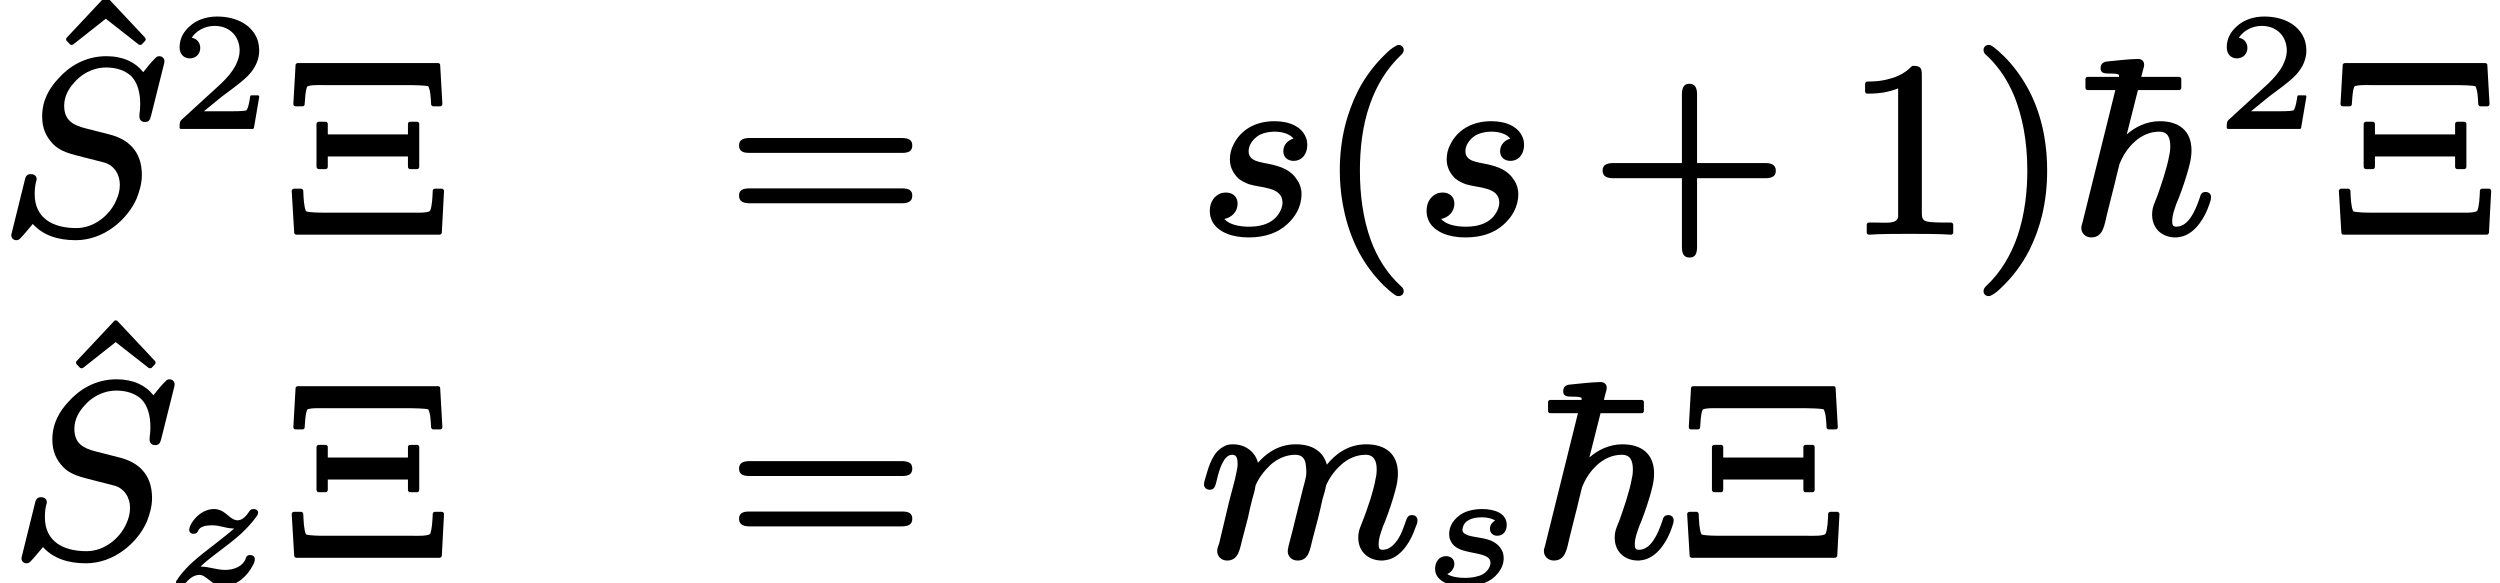<?xml version='1.0' encoding='UTF-8'?>
<!-- This file was generated by dvisvgm 3.4 -->
<svg version='1.1' xmlns='http://www.w3.org/2000/svg' xmlns:xlink='http://www.w3.org/1999/xlink' width='90.76pt' height='21.17pt' viewBox='4.98 -13.97 90.76 21.17'>
<defs>
<path id='g18-115' d='M2.63-2.27C2.53-2.22 2.44-2.11 2.44-1.97S2.55-1.72 2.7-1.72C2.92-1.72 3.05-1.88 3.05-2.11C3.05-2.55 2.59-2.69 2.15-2.69C1.92-2.69 1.73-2.65 1.57-2.59C1.27-2.47 .96-2.18 .96-1.78C.96-1.7 .97-1.63 1-1.57C1.16-1.14 1.73-1.15 2.15-1.03C2.3-.98 2.46-.92 2.46-.74C2.46-.72 2.46-.69 2.45-.66C2.41-.51 2.31-.4 2.18-.32C2-.23 1.77-.19 1.54-.19C1.29-.19 1.04-.23 .89-.33C1.03-.39 1.15-.53 1.15-.7S1.02-.98 .85-.98C.6-.98 .45-.78 .45-.52C.45-.36 .51-.25 .6-.16C.8 .04 1.12 .11 1.53 .11C2.09 .11 2.49-.05 2.73-.36C2.85-.51 2.94-.68 2.94-.91C2.94-1.21 2.75-1.4 2.55-1.51C2.31-1.64 1.94-1.65 1.66-1.73C1.56-1.77 1.44-1.81 1.44-1.95C1.44-1.95 1.44-1.96 1.45-1.98C1.49-2.27 1.78-2.39 2.15-2.39C2.33-2.39 2.52-2.35 2.63-2.27Z'/>
<path id='g18-122' d='M3.08-1.02C2.98-1.02 2.94-.97 2.92-.89C2.83-.63 2.52-.48 2.18-.48C1.85-.48 1.6-.6 1.28-.6C1.43-.75 1.62-.9 1.87-1.09C2.28-1.4 2.52-1.58 2.78-1.82C2.97-2 3.13-2.18 3.23-2.31C3.28-2.37 3.31-2.42 3.34-2.46C3.35-2.49 3.37-2.52 3.37-2.55C3.37-2.65 3.29-2.69 3.2-2.69S3.08-2.65 3.04-2.59C2.96-2.47 2.82-2.28 2.62-2.28C2.57-2.28 2.52-2.3 2.47-2.32C2.24-2.44 2.12-2.69 1.76-2.69C1.63-2.69 1.51-2.65 1.4-2.6C1.19-2.49 1.01-2.3 .91-2.09C.89-2.04 .87-1.99 .87-1.93C.87-1.84 .94-1.79 1.03-1.79S1.17-1.84 1.2-1.91C1.26-2.06 1.49-2.1 1.69-2.1C1.84-2.1 1.99-2.07 2.11-2.04C2.3-1.99 2.37-1.99 2.5-1.98C2.38-1.87 2.22-1.75 1.92-1.51C1.44-1.14 1.26-1 1-.77C.83-.62 .67-.44 .55-.29C.5-.23 .46-.17 .44-.13C.41-.1 .39-.07 .39-.02C.39 .08 .47 .11 .56 .11C.65 .11 .68 .08 .71 .03C.83-.12 1.01-.3 1.24-.3C1.33-.3 1.39-.26 1.45-.22C1.64-.1 1.79 .11 2.11 .11C2.61 .11 2.99-.28 3.17-.63C3.22-.71 3.25-.78 3.25-.88C3.25-.97 3.17-1.02 3.08-1.02Z'/>
<path id='g9-83' d='M5.06-4.21C5.06-4.08 5.15-4.01 5.26-4.01C5.43-4.01 5.45-4.12 5.49-4.26L5.94-6.06C5.96-6.13 5.97-6.16 5.97-6.22C5.97-6.32 5.89-6.4 5.78-6.4C5.71-6.4 5.68-6.37 5.64-6.33C5.43-6.12 5.43-6.1 5.2-5.82C4.92-6.18 4.47-6.4 3.86-6.4C3.09-6.4 2.5-6.02 2.12-5.59C1.8-5.25 1.53-4.81 1.53-4.21C1.53-3.77 1.68-3.48 1.9-3.24C2.19-2.92 2.58-2.85 3.08-2.72L3.82-2.53C4.12-2.43 4.35-2.15 4.35-1.72C4.35-1.53 4.3-1.34 4.22-1.17C4-.65 3.44-.16 2.77-.16C1.93-.16 1.26-.51 1.26-1.39C1.26-1.39 1.26-1.39 1.26-1.4C1.26-1.55 1.27-1.68 1.31-1.85C1.33-1.89 1.33-1.93 1.33-1.94C1.33-2.05 1.24-2.12 1.12-2.12C.95-2.12 .92-2 .89-1.86L.41 .08C.41 .09 .41 .09 .41 .1C.41 .21 .49 .28 .6 .28C.67 .28 .71 .24 .74 .21C.89 .06 1.05-.15 1.19-.31C1.55 .09 2.08 .28 2.75 .28C3.77 .28 4.62-.46 4.96-1.23C5.07-1.51 5.15-1.79 5.15-2.09C5.15-2.98 4.62-3.41 3.93-3.57L3.11-3.78C2.68-3.89 2.33-4.05 2.33-4.6C2.33-4.95 2.5-5.23 2.69-5.44C2.94-5.73 3.34-5.99 3.86-5.99C4.21-5.99 4.54-5.89 4.77-5.67C5-5.43 5.09-5.06 5.09-4.67C5.09-4.4 5.06-4.37 5.06-4.21Z'/>
<path id='g9-104' d='M4.92-1.47C4.78-1.47 4.74-1.38 4.71-1.26C4.62-.99 4.52-.76 4.41-.59C4.29-.4 4.11-.21 3.86-.21C3.73-.21 3.71-.28 3.71-.41C3.71-.65 3.8-.85 3.86-1.04C3.97-1.29 4.12-1.7 4.24-2.1C4.32-2.38 4.41-2.66 4.41-2.98C4.41-3.69 3.96-4.04 3.26-4.04C2.77-4.04 2.35-3.82 2.06-3.56L2.65-5.9C2.68-6 2.69-6.02 2.69-6.1C2.69-6.22 2.6-6.3 2.47-6.3C2.19-6.3 1.57-6.23 1.37-6.21C1.21-6.2 1.11-6.13 1.11-5.96C1.11-5.78 1.26-5.77 1.43-5.77C1.43-5.77 1.43-5.77 1.43-5.77C1.58-5.77 1.78-5.77 1.78-5.7S1.77-5.62 1.73-5.51L.45-.35C.42-.25 .41-.24 .41-.16C.41 .03 .57 .18 .77 .18C1.22 .18 1.25-.3 1.34-.65L1.54-1.45C1.58-1.59 1.66-1.93 1.69-2.06L1.79-2.46C1.79-2.47 1.8-2.5 1.82-2.54C2.03-3.05 2.53-3.66 3.24-3.66C3.56-3.66 3.64-3.43 3.64-3.11C3.64-3.02 3.63-2.91 3.6-2.79C3.52-2.32 3.28-1.64 3.17-1.33C3.08-1.08 2.98-.93 2.98-.65C2.98-.14 3.34 .18 3.83 .18C3.92 .18 4.01 .16 4.09 .14C4.58-.01 4.9-.56 5.05-1C5.08-1.11 5.12-1.17 5.12-1.28C5.12-1.4 5.04-1.47 4.92-1.47Z'/>
<path id='g9-109' d='M7.73-1.47C7.59-1.47 7.55-1.38 7.51-1.26C7.42-.99 7.33-.76 7.22-.59C7.09-.4 6.91-.21 6.66-.21C6.54-.21 6.52-.28 6.52-.41C6.52-.65 6.61-.85 6.67-1.04C6.78-1.29 6.93-1.7 7.05-2.1C7.13-2.38 7.22-2.66 7.22-2.98C7.22-3.69 6.77-4.04 6.07-4.04C5.39-4.04 4.93-3.66 4.64-3.3C4.51-3.78 4.12-4.04 3.51-4.04C2.8-4.04 2.36-3.62 2.14-3.37C2.04-3.76 1.69-4.04 1.23-4.04C1.1-4.04 .99-4.02 .9-3.96C.52-3.77 .37-3.31 .25-2.88C.22-2.76 .18-2.69 .18-2.58C.18-2.47 .27-2.39 .39-2.39C.56-2.39 .59-2.53 .63-2.68C.69-2.94 .75-3.15 .82-3.3C.9-3.46 1-3.66 1.21-3.66C1.38-3.66 1.4-3.49 1.4-3.32C1.4-3.25 1.39-3.17 1.37-3.08C1.3-2.69 1.17-2.29 1.08-1.91L.73-.44C.69-.32 .66-.28 .66-.16C.66 .04 .82 .18 1.02 .18C1.44 .18 1.48-.25 1.57-.59L1.78-1.39C1.82-1.58 1.87-1.82 1.93-2.04C1.98-2.23 2.03-2.37 2.05-2.54C2.17-2.82 2.35-3.06 2.59-3.29C2.84-3.52 3.17-3.66 3.49-3.66C3.76-3.66 3.86-3.5 3.88-3.26C3.92-2.93 3.88-2.83 3.78-2.46L3.58-1.66C3.49-1.27 3.31-.58 3.25-.35C3.24-.26 3.22-.23 3.22-.16C3.22 .04 3.37 .18 3.58 .18C4 .18 4.03-.25 4.12-.59L4.33-1.39C4.38-1.58 4.43-1.82 4.48-2.04C4.54-2.23 4.58-2.37 4.61-2.54C4.73-2.82 4.9-3.06 5.15-3.29C5.4-3.52 5.72-3.66 6.04-3.66S6.45-3.43 6.45-3.11C6.45-3.02 6.44-2.91 6.41-2.79C6.33-2.32 6.09-1.64 5.97-1.33C5.88-1.08 5.78-.93 5.78-.65C5.78-.14 6.15 .18 6.64 .18C6.72 .18 6.81 .16 6.9 .14C7.39-.01 7.7-.56 7.85-1C7.89-1.11 7.93-1.17 7.93-1.28C7.93-1.4 7.85-1.47 7.73-1.47Z'/>
<path id='g9-115' d='M3.43-3.41C3.23-3.35 3.06-3.19 3.06-2.95C3.06-2.73 3.22-2.6 3.43-2.6C3.75-2.6 3.93-2.86 3.93-3.18C3.93-3.26 3.92-3.34 3.89-3.42C3.75-3.83 3.3-4.04 2.74-4.04C2-4.04 1.5-3.69 1.26-3.21C1.17-3.04 1.12-2.87 1.12-2.65C1.12-2.33 1.28-2.11 1.43-1.96C1.54-1.87 1.68-1.8 1.82-1.75C2.27-1.61 3.03-1.66 3.03-1.08C3.03-1 3.01-.94 2.99-.87C2.82-.43 2.42-.21 1.81-.21C1.45-.21 1.09-.29 .92-.49C1.19-.55 1.4-.75 1.4-1.05C1.4-1.3 1.22-1.45 .98-1.45C.92-1.45 .87-1.44 .81-1.43C.56-1.34 .39-1.12 .39-.78C.39-.65 .42-.52 .48-.4C.69-.01 1.2 .18 1.8 .18C2.42 .18 2.87 0 3.19-.29C3.47-.54 3.72-.91 3.72-1.39C3.72-1.6 3.66-1.76 3.58-1.88C3.35-2.26 3.01-2.39 2.53-2.49C2.22-2.56 1.8-2.58 1.8-2.95C1.8-3.17 1.94-3.35 2.09-3.47C2.24-3.6 2.52-3.66 2.74-3.66C3.03-3.66 3.29-3.58 3.43-3.41Z'/>
<path id='g21-50' d='M.75-2.51C.97-2.51 1.13-2.67 1.13-2.89C1.13-3.09 1-3.23 .82-3.26C.97-3.5 1.29-3.69 1.65-3.69C2.2-3.69 2.56-3.31 2.56-2.79C2.56-2.61 2.5-2.43 2.41-2.25C2.29-2.02 2.1-1.8 1.88-1.59L.46-.29C.38-.22 .38-.15 .38 0C.38 .03 .4 .05 .43 .05H3.03C3.05 .05 3.08 .04 3.08 .01L3.27-1.11C3.27-1.11 3.27-1.11 3.27-1.12C3.27-1.15 3.25-1.17 3.22-1.17H2.99C2.96-1.17 2.95-1.15 2.94-1.12C2.93-1.04 2.88-.69 2.8-.62C2.69-.59 2.31-.59 2.22-.59H1.26L1.91-1.12C2.18-1.33 2.58-1.6 2.83-1.85C3.03-2.04 3.27-2.37 3.27-2.79C3.27-2.92 3.25-3.04 3.22-3.15C3.04-3.71 2.46-4.03 1.74-4.03C1.33-4.03 .97-3.89 .74-3.67C.54-3.49 .38-3.25 .38-2.91C.38-2.67 .53-2.51 .75-2.51Z'/>
<path id='g10-4' d='M4.85-2.3C4.9-2.3 4.93-2.34 4.93-2.39V-3.94C4.93-3.98 4.9-4.02 4.85-4.02H4.6C4.55-4.02 4.52-3.98 4.52-3.94V-3.56H1.61V-3.94C1.61-3.98 1.58-4.02 1.53-4.02H1.28C1.24-4.02 1.2-3.98 1.2-3.94V-2.39C1.2-2.34 1.24-2.3 1.28-2.3H1.53C1.58-2.3 1.61-2.34 1.61-2.39V-2.76H4.52V-2.39C4.52-2.34 4.55-2.3 4.6-2.3H4.85ZM5.67 .08C5.71 .08 5.75 .04 5.75 0L5.83-1.51C5.83-1.51 5.83-1.51 5.83-1.51C5.83-1.55 5.79-1.59 5.75-1.59H5.5C5.45-1.59 5.42-1.55 5.42-1.51C5.41-1.3 5.4-.94 5.32-.78C5.2-.7 4.81-.72 4.65-.72H1.48C1.36-.72 .94-.72 .82-.77C.74-.94 .73-1.27 .72-1.51C.72-1.55 .68-1.59 .64-1.59H.39C.34-1.59 .3-1.55 .3-1.51C.3-1.51 .3-1.51 .3-1.51L.39 0C.39 .04 .42 .08 .47 .08H5.67ZM5.25-5.31V-5.32C5.34-5.18 5.35-4.86 5.36-4.66C5.36-4.62 5.4-4.58 5.44-4.58H5.69C5.74-4.58 5.77-4.62 5.77-4.66C5.77-4.66 5.77-4.66 5.77-4.67L5.69-6.08C5.69-6.12 5.66-6.15 5.61-6.15H.52C.48-6.15 .44-6.12 .44-6.08L.36-4.67C.36-4.66 .36-4.66 .36-4.66C.36-4.62 .39-4.58 .44-4.58H.69C.74-4.58 .77-4.62 .77-4.65C.79-4.86 .79-5.13 .86-5.29C.91-5.37 1.41-5.35 1.49-5.35H4.64C4.73-5.35 5.16-5.34 5.25-5.31Z'/>
<path id='g10-22' d='M3.96-5.17C4.01-5.17 4.04-5.21 4.04-5.25V-5.57C4.04-5.61 4.01-5.65 3.96-5.65H.64C.59-5.65 .56-5.61 .56-5.57V-5.25C.56-5.21 .59-5.17 .64-5.17H3.96Z'/>
<path id='g10-40' d='M2.95-6.81C2.91-6.81 2.9-6.8 2.87-6.78C2.71-6.7 2.6-6.6 2.43-6.43C2.13-6.14 1.76-5.69 1.48-5.14C1.08-4.34 .82-3.4 .82-2.25C.82-1.6 .91-.56 1.41 .51C1.7 1.13 2.1 1.61 2.41 1.92C2.55 2.05 2.67 2.16 2.76 2.22C2.82 2.27 2.87 2.31 2.95 2.31C3.06 2.31 3.14 2.24 3.14 2.13C3.14 2.04 3.08 1.98 3.03 1.94C2.53 1.48 2.18 .91 1.95 .29C1.66-.5 1.55-1.38 1.55-2.24C1.55-3 1.63-3.86 1.92-4.67C2.15-5.32 2.51-5.94 3.06-6.46C3.1-6.5 3.14-6.55 3.14-6.63C3.14-6.73 3.06-6.81 2.95-6.81Z'/>
<path id='g10-41' d='M.44-6.63C.44-6.53 .49-6.48 .55-6.43C.82-6.18 1.26-5.7 1.58-4.89C1.83-4.24 2.03-3.38 2.03-2.25C2.03-1.54 1.95-.68 1.67 .14C1.44 .8 1.08 1.44 .52 1.96C.48 2 .44 2.06 .44 2.13C.44 2.24 .52 2.31 .63 2.31C.66 2.31 .68 2.3 .71 2.29C.87 2.21 .98 2.11 1.15 1.94C1.45 1.65 1.82 1.2 2.1 .65C2.5-.15 2.75-1.09 2.75-2.25C2.75-2.99 2.65-3.99 2.17-5C1.87-5.62 1.48-6.11 1.17-6.41C1.03-6.55 .91-6.65 .82-6.72C.75-6.76 .71-6.81 .63-6.81C.52-6.81 .44-6.73 .44-6.63Z'/>
<path id='g10-43' d='M6.34-2.52H3.86V-5.01C3.86-5.23 3.8-5.4 3.58-5.4S3.31-5.22 3.31-5V-2.52H.82C.61-2.52 .43-2.47 .43-2.25S.6-1.97 .82-1.97H3.31V.52C3.31 .74 3.36 .91 3.59 .91S3.86 .73 3.86 .51V-1.97H6.33C6.55-1.97 6.72-2.02 6.72-2.24S6.55-2.52 6.34-2.52Z'/>
<path id='g10-49' d='M3.86 .08C3.86 .08 3.87 .08 3.87 .08C3.92 .08 3.95 .04 3.95 0V-.28C3.95-.32 3.92-.36 3.87-.36H3.59C3.38-.36 3.23-.37 3.11-.38C2.87-.41 2.81-.46 2.81-.72V-5.73C2.81-5.99 2.74-6.05 2.49-6.05C2.47-6.05 2.45-6.04 2.44-6.03C2.2-5.78 1.91-5.65 1.64-5.58C1.3-5.48 .99-5.48 .83-5.48C.79-5.48 .75-5.44 .75-5.4V-5.12C.75-5.07 .79-5.04 .83-5.04C.93-5.04 1.15-5.04 1.41-5.08C1.58-5.11 1.77-5.16 1.95-5.23V-.72C1.95-.66 1.95-.61 1.95-.57C1.91-.3 1.51-.36 1.17-.36H.89C.84-.36 .81-.32 .81-.28V0C.81 .04 .84 .08 .89 .08C.89 .08 .9 .08 .9 .08C1.24 .05 2.03 .05 2.38 .05S3.52 .05 3.86 .08Z'/>
<path id='g10-61' d='M6.36-1.6H.8C.59-1.6 .43-1.55 .43-1.34C.43-1.1 .62-1.06 .84-1.06H6.31C6.54-1.06 6.72-1.1 6.72-1.34C6.72-1.55 6.56-1.6 6.36-1.6ZM6.31-3.43H.84C.62-3.43 .43-3.39 .43-3.16C.43-2.94 .59-2.89 .8-2.89H6.36C6.56-2.89 6.72-2.94 6.72-3.16C6.72-3.39 6.54-3.43 6.31-3.43Z'/>
<path id='g10-94' d='M3.55-4.54C3.58-4.54 3.6-4.55 3.61-4.56L3.73-4.69C3.74-4.7 3.75-4.73 3.75-4.74S3.74-4.79 3.73-4.8L2.37-6.25C2.35-6.27 2.33-6.28 2.3-6.28S2.26-6.27 2.24-6.25L.88-4.8C.87-4.79 .86-4.76 .86-4.74S.87-4.7 .88-4.69L1-4.56C1.01-4.55 1.03-4.54 1.06-4.54C1.08-4.54 1.09-4.55 1.11-4.55L2.3-5.49L3.5-4.55C3.51-4.55 3.53-4.54 3.55-4.54Z'/>
</defs>
<g id='page1919'>
<use x='6.52' y='-7.8' xlink:href='#g10-94'/>
<use x='4.98' y='-5.53' xlink:href='#g9-83'/>
<use x='11.12' y='-9.34' xlink:href='#g21-50'/>
<use x='15.27' y='-5.53' xlink:href='#g10-4'/>
<use x='31.38' y='-5.53' xlink:href='#g10-61'/>
<use x='48.51' y='-5.53' xlink:href='#g9-115'/>
<use x='52.8' y='-5.53' xlink:href='#g10-40'/>
<use x='56.38' y='-5.53' xlink:href='#g9-115'/>
<use x='62.73' y='-5.53' xlink:href='#g10-43'/>
<use x='71.94' y='-5.53' xlink:href='#g10-49'/>
<use x='76.55' y='-5.53' xlink:href='#g10-41'/>
<use x='80.13' y='-5.53' xlink:href='#g10-22'/>
<use x='80.13' y='-5.53' xlink:href='#g9-104'/>
<use x='85.44' y='-9.34' xlink:href='#g21-50'/>
<use x='89.59' y='-5.53' xlink:href='#g10-4'/>
<use x='6.88' y='3.94' xlink:href='#g10-94'/>
<use x='5.35' y='6.2' xlink:href='#g9-83'/>
<use x='10.98' y='7.2' xlink:href='#g18-122'/>
<use x='15.27' y='6.2' xlink:href='#g10-4'/>
<use x='31.38' y='6.2' xlink:href='#g10-61'/>
<use x='48.51' y='6.2' xlink:href='#g9-109'/>
<use x='56.63' y='7.2' xlink:href='#g18-115'/>
<use x='60.62' y='6.2' xlink:href='#g10-22'/>
<use x='60.62' y='6.2' xlink:href='#g9-104'/>
<use x='65.93' y='6.2' xlink:href='#g10-4'/>
</g>
</svg>